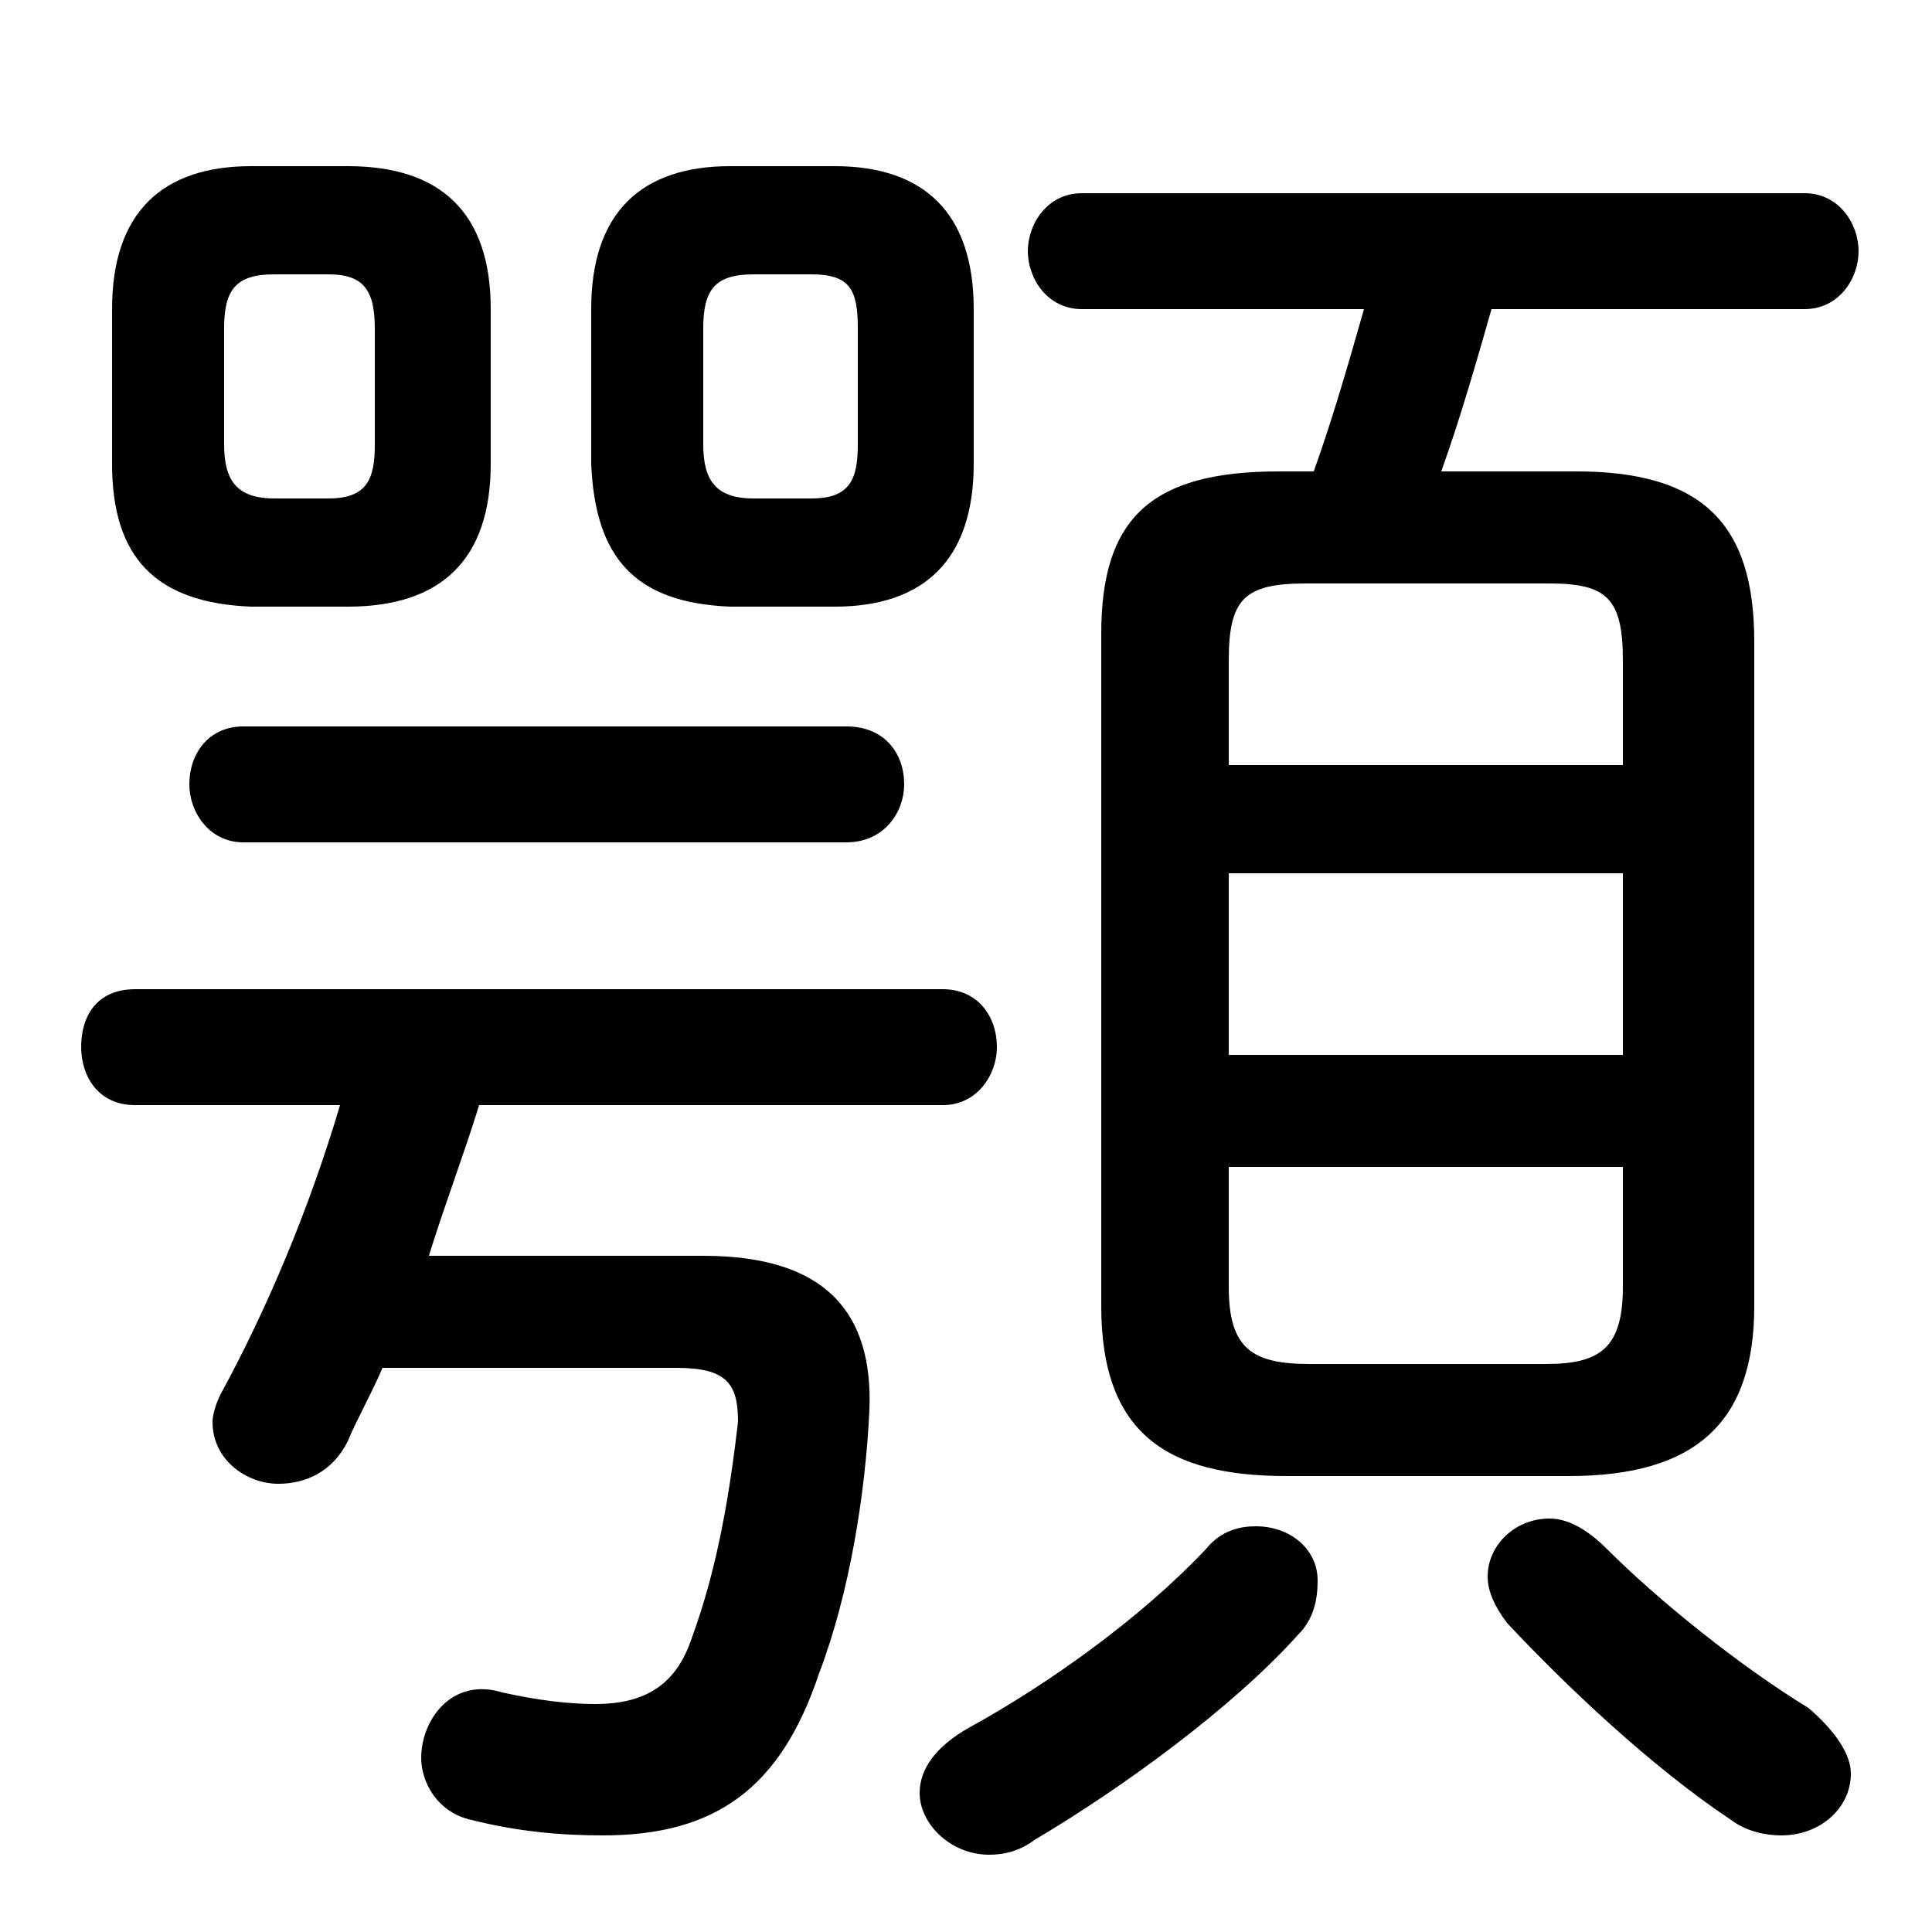 <svg xmlns="http://www.w3.org/2000/svg" viewBox="0 -44.0 50.0 50.0">
    <rect x="0" y="-44.0" width="50.0" height="50.0" fill="#808080" stroke="none"/>
    <g transform="scale(1, -1)">
        <!-- ボディの枠 -->
        <rect x="0" y="-6.0" width="50.0" height="50.0"
            stroke="white" fill="white"/>
        <!-- グリフ座標系の原点 -->
        <circle cx="0" cy="0" r="5" fill="white"/>
        <!-- グリフのアウトライン -->
        <g style="fill:black;stroke:#000000;stroke-width:0;stroke-linecap:round;stroke-linejoin:round;">
        <path d="M 9.0 28.3 C 11.4 28.3 12.7 29.5 12.7 32.0 L 12.7 36.0 C 12.7 38.5 11.4 39.7 9.0 39.7 L 6.5 39.7 C 4.2 39.7 2.9 38.5 2.9 36.0 L 2.9 32.0 C 2.9 29.6 4.0 28.4 6.5 28.3 Z M 7.1 31.1 C 6.1 31.1 5.8 31.6 5.8 32.5 L 5.8 35.5 C 5.8 36.5 6.1 36.9 7.1 36.9 L 8.5 36.9 C 9.4 36.9 9.7 36.5 9.7 35.5 L 9.7 32.5 C 9.7 31.6 9.5 31.1 8.5 31.1 Z M 21.6 28.3 C 23.9 28.3 25.2 29.5 25.2 32.0 L 25.2 36.0 C 25.2 38.5 23.9 39.7 21.6 39.7 L 18.9 39.7 C 16.6 39.7 15.3 38.5 15.3 36.0 L 15.3 32.0 C 15.4 29.6 16.4 28.4 18.9 28.3 Z M 19.5 31.1 C 18.5 31.1 18.2 31.6 18.2 32.5 L 18.2 35.5 C 18.2 36.5 18.5 36.9 19.5 36.9 L 21.0 36.9 C 22.0 36.9 22.2 36.5 22.2 35.5 L 22.2 32.5 C 22.2 31.6 22.0 31.1 21.0 31.1 Z M 40.6 5.8 C 43.9 5.8 45.4 7.2 45.4 10.2 L 45.4 27.4 C 45.4 30.4 44.1 31.8 40.8 31.8 L 37.3 31.8 C 37.8 33.2 38.2 34.6 38.6 36.0 L 46.7 36.0 C 47.6 36.0 48.1 36.8 48.1 37.5 C 48.1 38.2 47.6 39.0 46.7 39.0 L 28.0 39.0 C 27.1 39.0 26.6 38.2 26.6 37.5 C 26.6 36.8 27.1 36.0 28.0 36.0 L 35.3 36.0 C 34.9 34.6 34.5 33.2 34.0 31.8 L 33.1 31.8 C 29.8 31.8 28.5 30.6 28.5 27.6 L 28.5 10.2 C 28.5 6.9 30.2 5.8 33.3 5.8 Z M 33.9 8.7 C 32.4 8.7 31.8 9.1 31.8 10.7 L 31.8 13.8 L 42.0 13.8 L 42.0 10.7 C 42.0 9.1 41.4 8.7 40.0 8.7 Z M 31.8 21.4 L 42.0 21.4 L 42.0 16.7 L 31.8 16.7 Z M 42.0 24.2 L 31.8 24.2 L 31.8 26.9 C 31.8 28.5 32.2 28.9 33.8 28.9 L 40.1 28.9 C 41.6 28.9 42.0 28.5 42.0 26.9 Z M 17.5 8.6 C 18.8 8.6 19.1 8.2 19.1 7.2 C 18.9 5.5 18.6 3.5 17.9 1.6 C 17.5 0.4 16.7 -0.1 15.4 -0.1 C 14.7 -0.1 13.9 0.0 13.0 0.2 C 11.7 0.6 10.9 -0.5 10.9 -1.5 C 10.9 -2.1 11.3 -2.9 12.2 -3.1 C 13.4 -3.4 14.5 -3.5 15.6 -3.5 C 18.5 -3.5 20.2 -2.3 21.2 0.7 C 22.0 2.8 22.4 5.4 22.5 7.5 C 22.6 10.0 21.4 11.5 18.2 11.5 L 11.1 11.5 C 11.5 12.8 12.0 14.1 12.4 15.4 L 24.4 15.4 C 25.3 15.4 25.8 16.2 25.8 16.9 C 25.8 17.7 25.3 18.4 24.4 18.4 L 3.5 18.4 C 2.5 18.4 2.1 17.7 2.1 16.9 C 2.1 16.2 2.5 15.4 3.5 15.4 L 8.8 15.4 C 8.0 12.7 6.9 10.1 5.7 7.9 C 5.6 7.7 5.5 7.4 5.5 7.2 C 5.5 6.2 6.4 5.6 7.2 5.6 C 7.9 5.6 8.6 5.9 9.0 6.7 C 9.2 7.2 9.6 7.9 9.9 8.6 Z M 21.9 22.2 C 22.9 22.2 23.4 23.0 23.4 23.7 C 23.4 24.5 22.9 25.2 21.9 25.2 L 6.3 25.2 C 5.4 25.2 4.9 24.5 4.9 23.7 C 4.9 23.0 5.4 22.2 6.3 22.2 Z M 31.2 3.9 C 29.5 2.1 27.1 0.4 25.1 -0.7 C 24.2 -1.2 23.8 -1.8 23.8 -2.4 C 23.8 -3.2 24.6 -4.0 25.6 -4.0 C 26.0 -4.0 26.4 -3.9 26.8 -3.6 C 29.0 -2.3 31.9 -0.2 33.6 1.7 C 34.0 2.1 34.1 2.6 34.1 3.1 C 34.1 3.9 33.4 4.5 32.5 4.5 C 32.1 4.5 31.6 4.4 31.2 3.9 Z M 41.6 3.9 C 41.1 4.4 40.6 4.7 40.1 4.7 C 39.2 4.7 38.5 4.0 38.5 3.2 C 38.5 2.8 38.7 2.4 39.0 2.0 C 40.5 0.4 42.7 -1.7 44.8 -3.1 C 45.2 -3.4 45.7 -3.5 46.1 -3.5 C 47.1 -3.5 47.9 -2.8 47.9 -1.9 C 47.9 -1.4 47.5 -0.8 46.8 -0.2 C 45.0 0.9 42.9 2.6 41.6 3.9 Z"/>
    </g>
    </g>
</svg>

